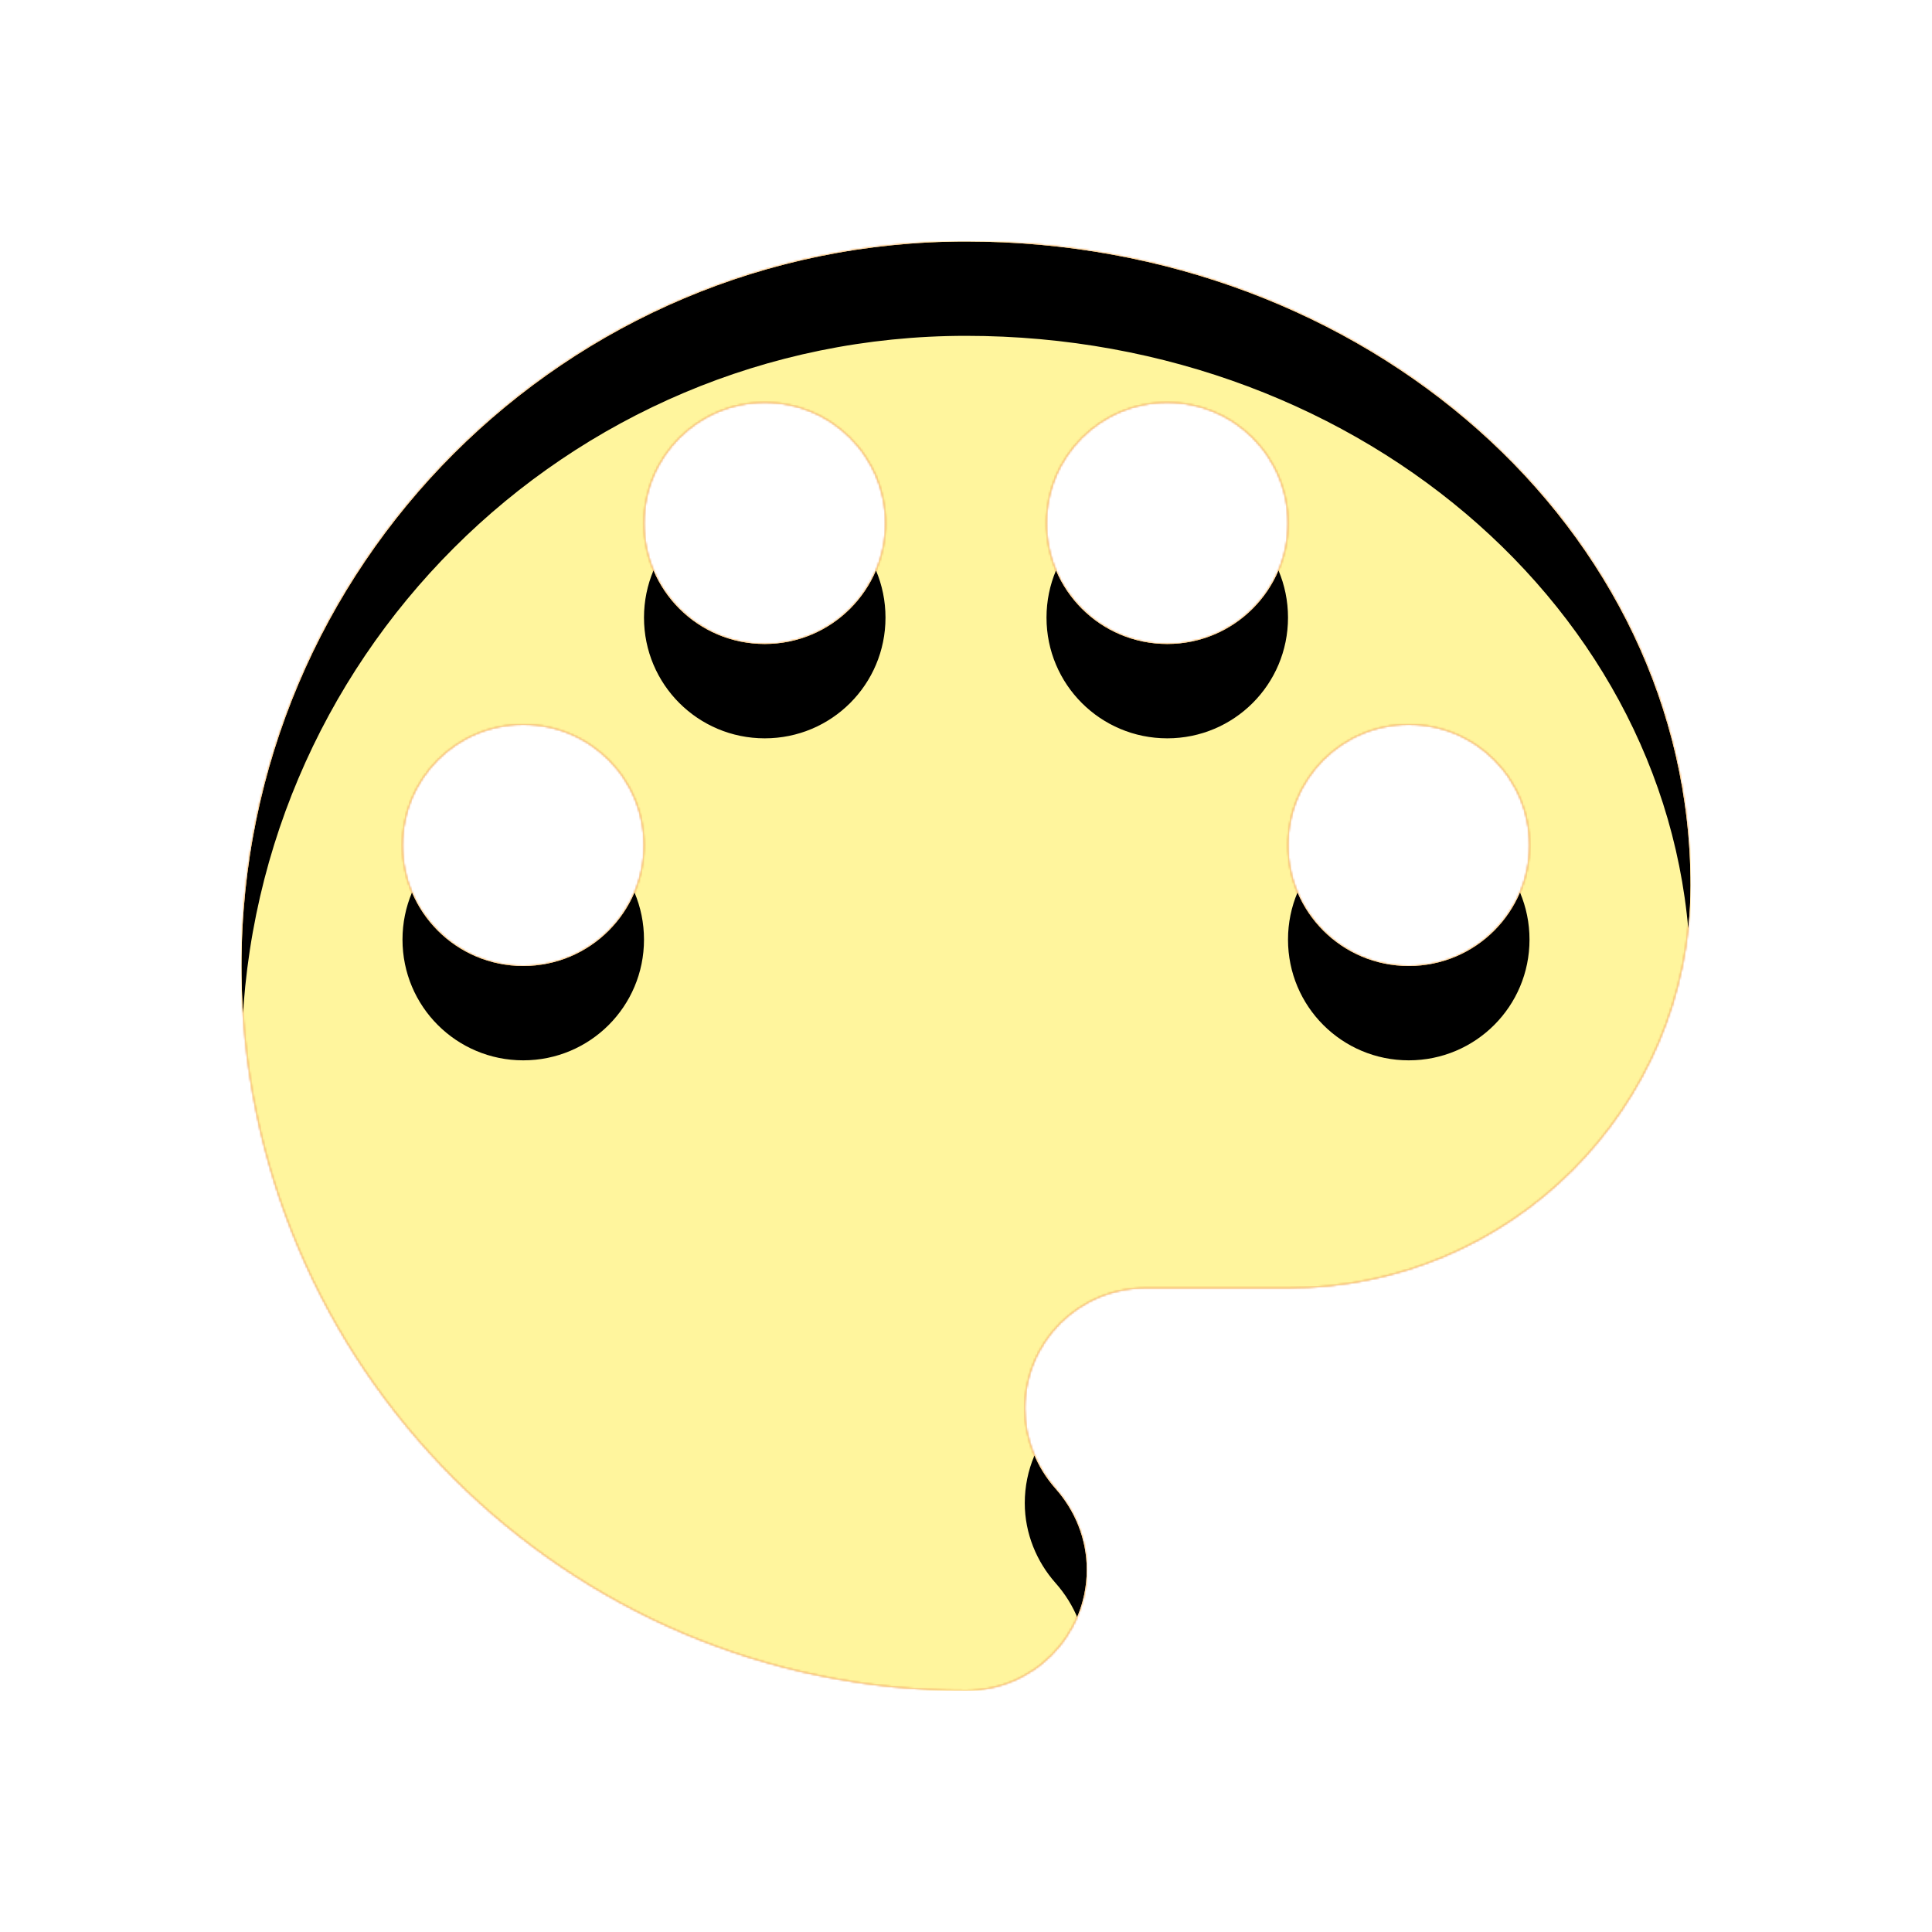 <svg version="1.1" xmlns="http://www.w3.org/2000/svg" xmlns:xlink="http://www.w3.org/1999/xlink" viewBox="0,0,1024,1024">
	<!-- Color names: teamapps-color-1, teamapps-color-2, teamapps-color-3 -->
	<desc>color_lens icon - Licensed under Apache License v2.0 (http://www.apache.org/licenses/LICENSE-2.0) - Created with Iconfu.com - Derivative work of Material icons (Copyright Google Inc.)</desc>
	<defs>
		<clipPath id="clip-2xjpp7Ly">
			<path d="M896,469.33c0,117.76 -95.57,213.34 -213.33,213.34h-75.52c-35.41,0 -64,28.59 -64,64c0,16.21 6.4,31.15 16.21,42.24c10.24,11.52 16.64,26.45 16.64,43.09c0,35.41 -28.59,64 -64,64c-212.05,0 -384,-171.95 -384,-384c0,-212.05 171.95,-384 384,-384c212.05,0 384,152.74 384,341.33zM341.33,448c0,-35.41 -28.59,-64 -64,-64c-35.41,0 -64,28.59 -64,64c0,35.41 28.59,64 64,64c35.41,0 64,-28.59 64,-64zM469.33,277.33c0,-35.41 -28.59,-64 -64,-64c-35.41,0 -64,28.59 -64,64c0,35.41 28.59,64 64,64c35.41,0 64,-28.59 64,-64zM682.67,277.33c0,-35.41 -28.59,-64 -64,-64c-35.41,0 -64,28.59 -64,64c0,35.41 28.59,64 64,64c35.41,0 64,-28.59 64,-64zM810.67,448c0,-35.41 -28.59,-64 -64,-64c-35.41,0 -64,28.59 -64,64c0,35.41 28.59,64 64,64c35.41,0 64,-28.59 64,-64z"/>
		</clipPath>
		<radialGradient cx="0" cy="0" r="1448.15" id="color-24tKzbKs" gradientUnits="userSpaceOnUse">
			<stop offset="0.07" stop-color="#ffffff"/>
			<stop offset="0.75" stop-color="#000000"/>
		</radialGradient>
		<linearGradient x1="0" y1="1024" x2="1024" y2="0" id="color-FknTNiXN" gradientUnits="userSpaceOnUse">
			<stop offset="0.2" stop-color="#000000"/>
			<stop offset="0.8" stop-color="#ffffff"/>
		</linearGradient>
		<filter id="filter-uBLIgJzT" x="0%" y="0%" width="100%" height="100%" color-interpolation-filters="sRGB">
			<feColorMatrix values="1 0 0 0 0 0 1 0 0 0 0 0 1 0 0 0 0 0 0.05 0" in="SourceGraphic"/>
			<feOffset dy="20"/>
			<feGaussianBlur stdDeviation="11" result="blur0"/>
			<feColorMatrix values="1 0 0 0 0 0 1 0 0 0 0 0 1 0 0 0 0 0 0.07 0" in="SourceGraphic"/>
			<feOffset dy="30"/>
			<feGaussianBlur stdDeviation="20" result="blur1"/>
			<feMerge>
				<feMergeNode in="blur0"/>
				<feMergeNode in="blur1"/>
			</feMerge>
		</filter>
		<filter id="filter-y0JT59Ps" color-interpolation-filters="sRGB">
			<feOffset/>
		</filter>
		<mask id="mask-Artg344Z">
			<rect fill="url(#color-FknTNiXN)" x="128" y="128" width="768" height="768"/>
		</mask>
		<mask id="mask-kalN3laQ">
			<path d="M896,469.33c0,117.76 -95.57,213.34 -213.33,213.34h-75.52c-35.41,0 -64,28.59 -64,64c0,16.21 6.4,31.15 16.21,42.24c10.24,11.52 16.64,26.45 16.64,43.09c0,35.41 -28.59,64 -64,64c-212.05,0 -384,-171.95 -384,-384c0,-212.05 171.95,-384 384,-384c212.05,0 384,152.74 384,341.33zM341.33,448c0,-35.41 -28.59,-64 -64,-64c-35.41,0 -64,28.59 -64,64c0,35.41 28.59,64 64,64c35.41,0 64,-28.59 64,-64zM469.33,277.33c0,-35.41 -28.59,-64 -64,-64c-35.41,0 -64,28.59 -64,64c0,35.41 28.59,64 64,64c35.41,0 64,-28.59 64,-64zM682.67,277.33c0,-35.41 -28.59,-64 -64,-64c-35.41,0 -64,28.59 -64,64c0,35.41 28.59,64 64,64c35.41,0 64,-28.59 64,-64zM810.67,448c0,-35.41 -28.59,-64 -64,-64c-35.41,0 -64,28.59 -64,64c0,35.41 28.59,64 64,64c35.41,0 64,-28.59 64,-64z" fill="#ffffff"/>
		</mask>
		<mask id="mask-xUHW3rcc">
			<path d="M896,469.33c0,117.76 -95.57,213.34 -213.33,213.34h-75.52c-35.41,0 -64,28.59 -64,64c0,16.21 6.4,31.15 16.21,42.24c10.24,11.52 16.64,26.45 16.64,43.09c0,35.41 -28.59,64 -64,64c-212.05,0 -384,-171.95 -384,-384c0,-212.05 171.95,-384 384,-384c212.05,0 384,152.74 384,341.33zM341.33,448c0,-35.41 -28.59,-64 -64,-64c-35.41,0 -64,28.59 -64,64c0,35.41 28.59,64 64,64c35.41,0 64,-28.59 64,-64zM469.33,277.33c0,-35.41 -28.59,-64 -64,-64c-35.41,0 -64,28.59 -64,64c0,35.41 28.59,64 64,64c35.41,0 64,-28.59 64,-64zM682.67,277.33c0,-35.41 -28.59,-64 -64,-64c-35.41,0 -64,28.59 -64,64c0,35.41 28.59,64 64,64c35.41,0 64,-28.59 64,-64zM810.67,448c0,-35.41 -28.59,-64 -64,-64c-35.41,0 -64,28.59 -64,64c0,35.41 28.59,64 64,64c35.41,0 64,-28.59 64,-64z" fill="url(#color-24tKzbKs)"/>
		</mask>
	</defs>
	<g fill="none" fill-rule="nonzero" style="mix-blend-mode: normal">
		<g mask="url(#mask-kalN3laQ)">
			<g color="#ffc107" class="teamapps-color-2">
				<rect x="128" y="128" width="768" height="768" fill="currentColor"/>
			</g>
			<g color="#e65100" class="teamapps-color-3" mask="url(#mask-Artg344Z)">
				<rect x="128" y="128" width="768" height="768" fill="currentColor"/>
			</g>
		</g>
		<g filter="url(#filter-y0JT59Ps)" mask="url(#mask-xUHW3rcc)">
			<g color="#fff59d" class="teamapps-color-1">
				<rect x="128" y="128" width="768" height="768" fill="currentColor"/>
			</g>
		</g>
		<g clip-path="url(#clip-2xjpp7Ly)">
			<path d="M35,939v-954h954v954zM512,128c-212.05,0 -384,171.95 -384,384c0,212.05 171.95,384 384,384c35.41,0 64,-28.59 64,-64c0,-16.64 -6.4,-31.57 -16.64,-43.09c-9.81,-11.09 -16.21,-26.03 -16.21,-42.24c0,-35.41 28.59,-64 64,-64h75.52c117.76,0 213.33,-95.58 213.33,-213.34c0,-188.59 -171.95,-341.33 -384,-341.33zM277.33,512c-35.41,0 -64,-28.59 -64,-64c0,-35.41 28.59,-64 64,-64c35.41,0 64,28.59 64,64c0,35.41 -28.59,64 -64,64zM405.33,341.33c-35.41,0 -64,-28.59 -64,-64c0,-35.41 28.59,-64 64,-64c35.41,0 64,28.59 64,64c0,35.41 -28.59,64 -64,64zM618.67,341.33c-35.41,0 -64,-28.59 -64,-64c0,-35.41 28.59,-64 64,-64c35.41,0 64,28.59 64,64c0,35.41 -28.59,64 -64,64zM746.67,512c-35.41,0 -64,-28.59 -64,-64c0,-35.41 28.59,-64 64,-64c35.41,0 64,28.59 64,64c0,35.41 -28.59,64 -64,64z" fill="#000000" filter="url(#filter-uBLIgJzT)"/>
		</g>
	</g>
</svg>